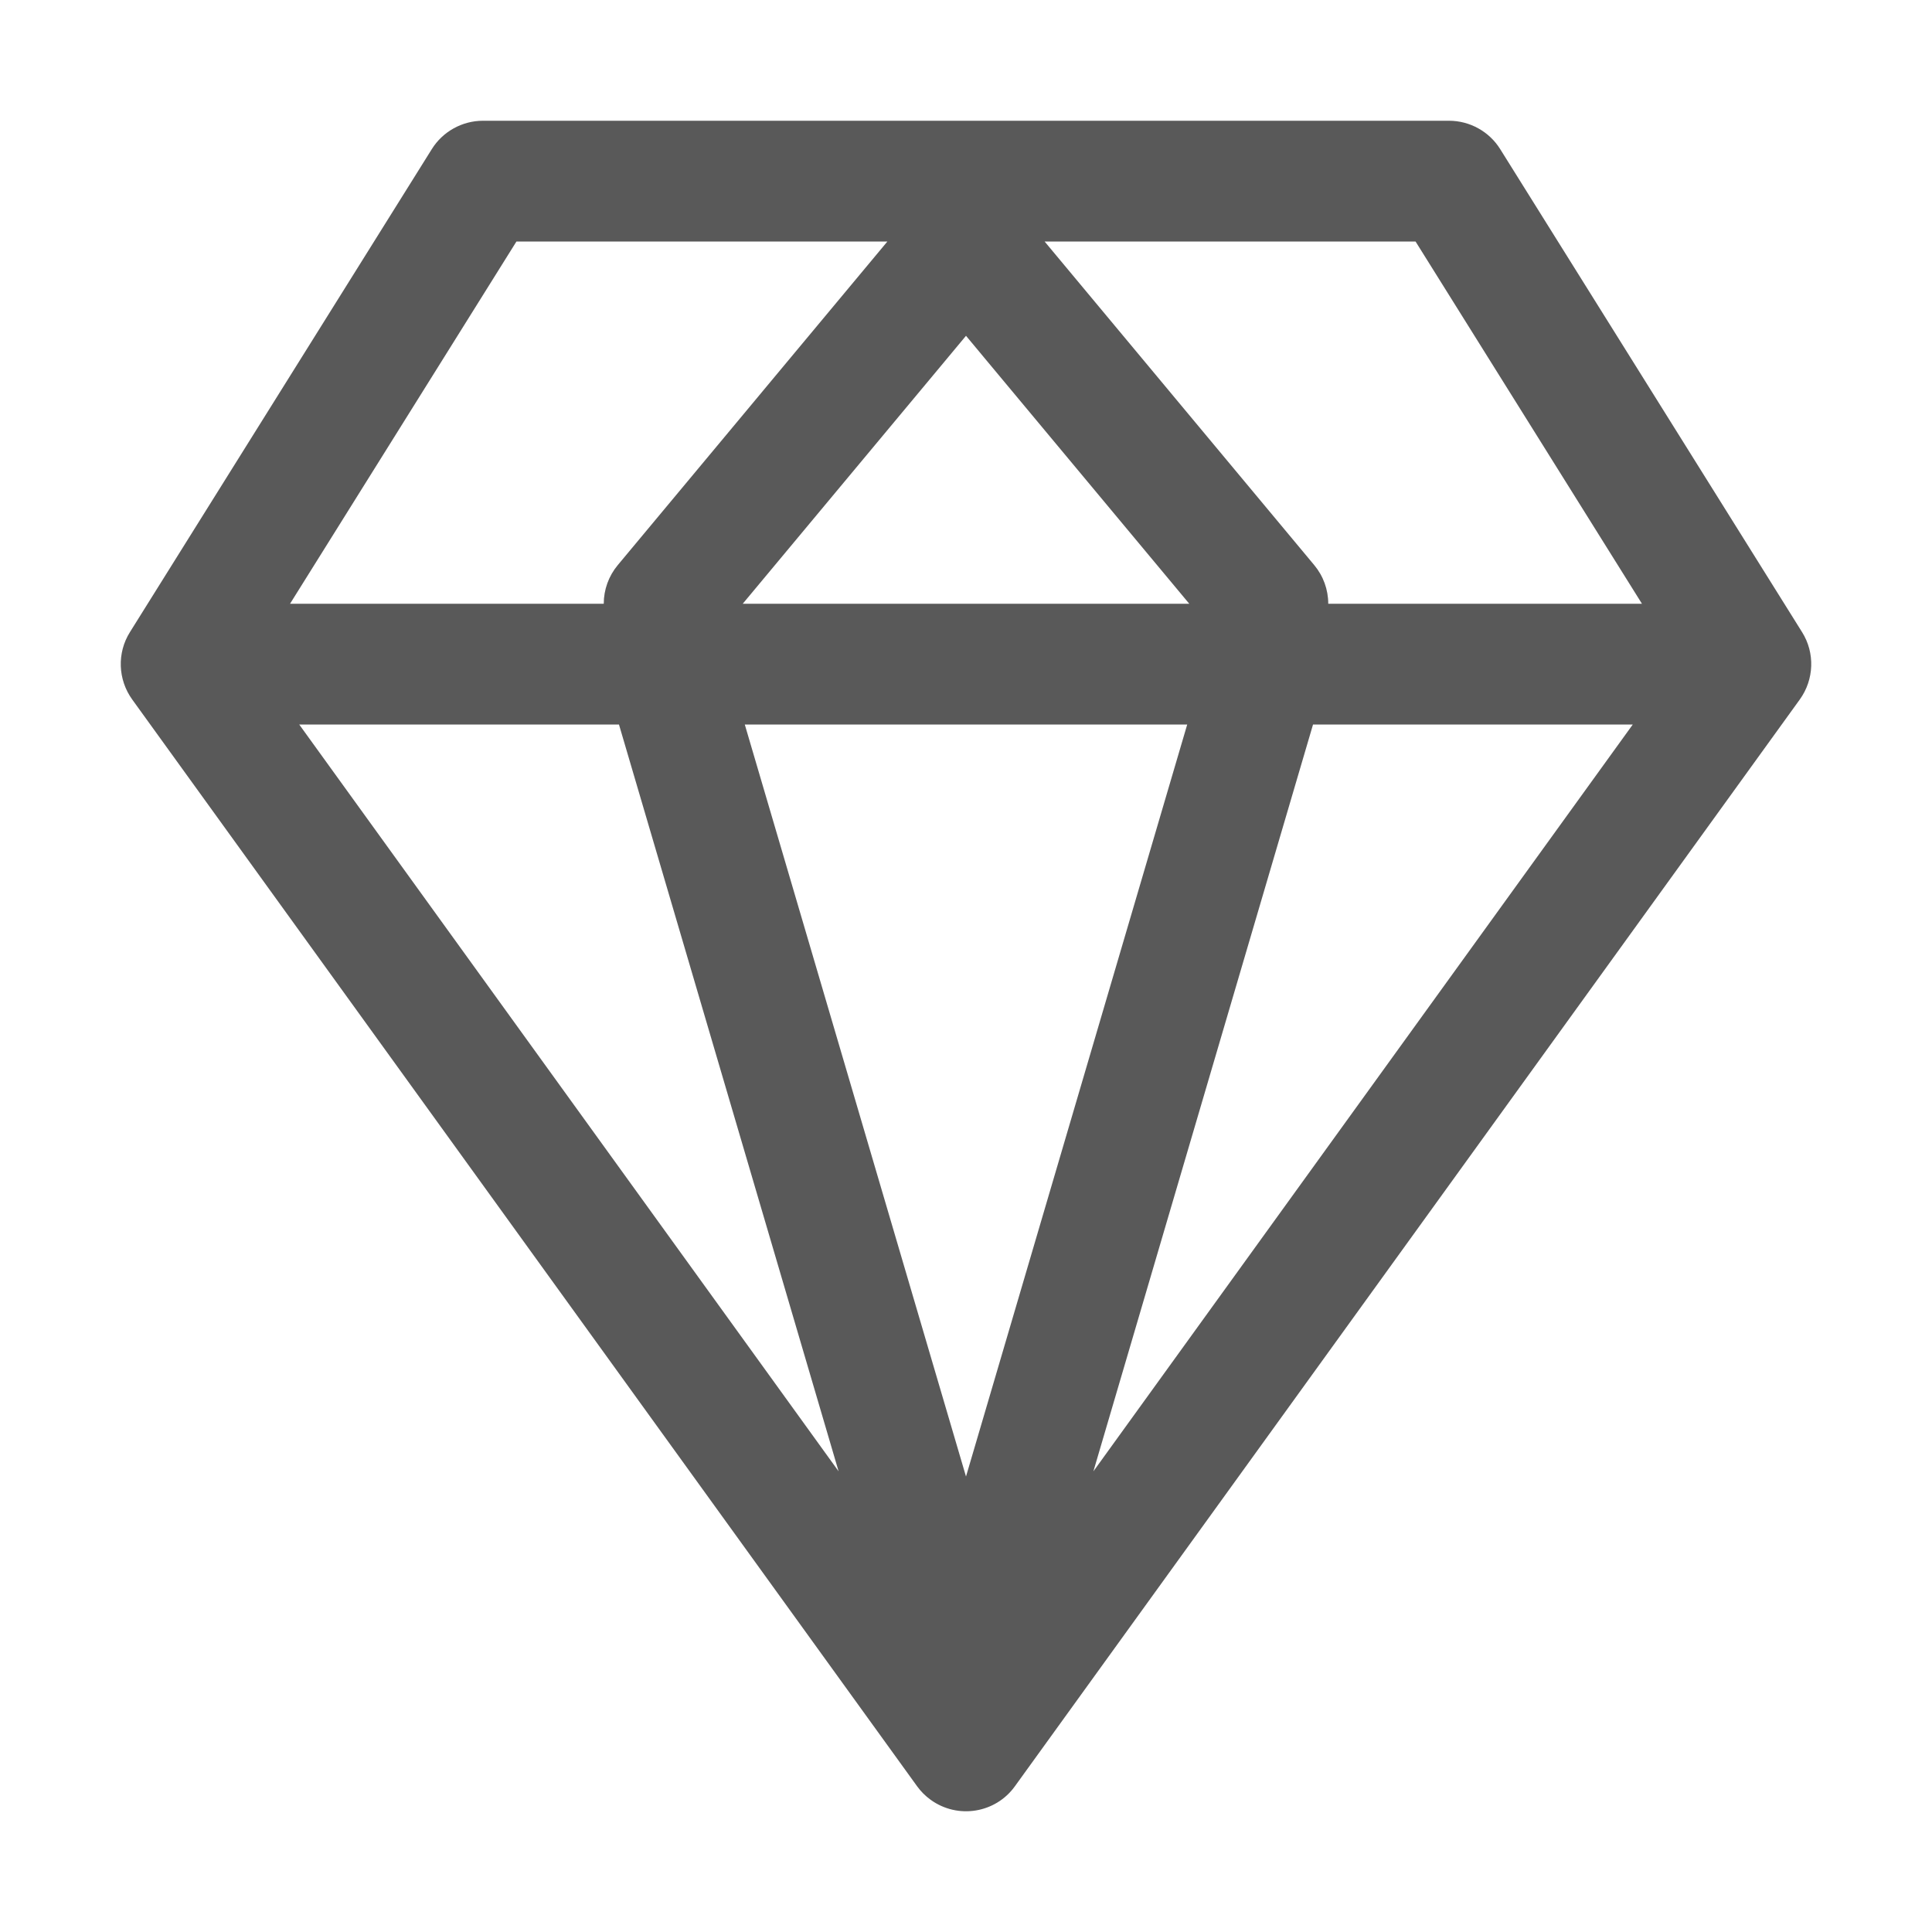 <svg xmlns="http://www.w3.org/2000/svg" xmlns:xlink="http://www.w3.org/1999/xlink" fill="none" version="1.1" width="16" height="16" viewBox="0 0 16 16"><defs><clipPath id="master_svg0_24_04749/24_04585/24_03339"><rect x="0" y="0" width="16" height="16" rx="0"/></clipPath></defs><g clip-path="url(#master_svg0_24_04749/24_04585/24_03339)"><g><path d="M3.576,1.235L1.076,5.235C0.968,5.407,0.976,5.628,1.095,5.793L7.595,14.793C7.626,14.836,7.664,14.874,7.707,14.905C7.931,15.067,8.244,15.017,8.405,14.793L14.905,5.793C15.024,5.628,15.032,5.407,14.924,5.235L12.424,1.235C12.333,1.089,12.172,1,12,1L4,1C3.828,1,3.667,1.089,3.576,1.235ZM4.277,2L7.349,2L5.116,4.68C5.041,4.77,5,4.883,5,5L2.402,5L4.277,2ZM2.478,6L6.945,12.185L5.126,6L2.478,6ZM9.055,12.185L13.522,6L10.874,6L9.055,12.185ZM13.598,5L11.723,2L8.651,2L10.884,4.68C10.959,4.77,11,4.883,11,5L13.598,5ZM9.849,5L8,2.781L6.151,5L9.849,5ZM9.832,6L8,12.228L6.168,6L9.832,6Z" fill-rule="evenodd" fill="#595959" fill-opacity="1"/></g></g></svg>